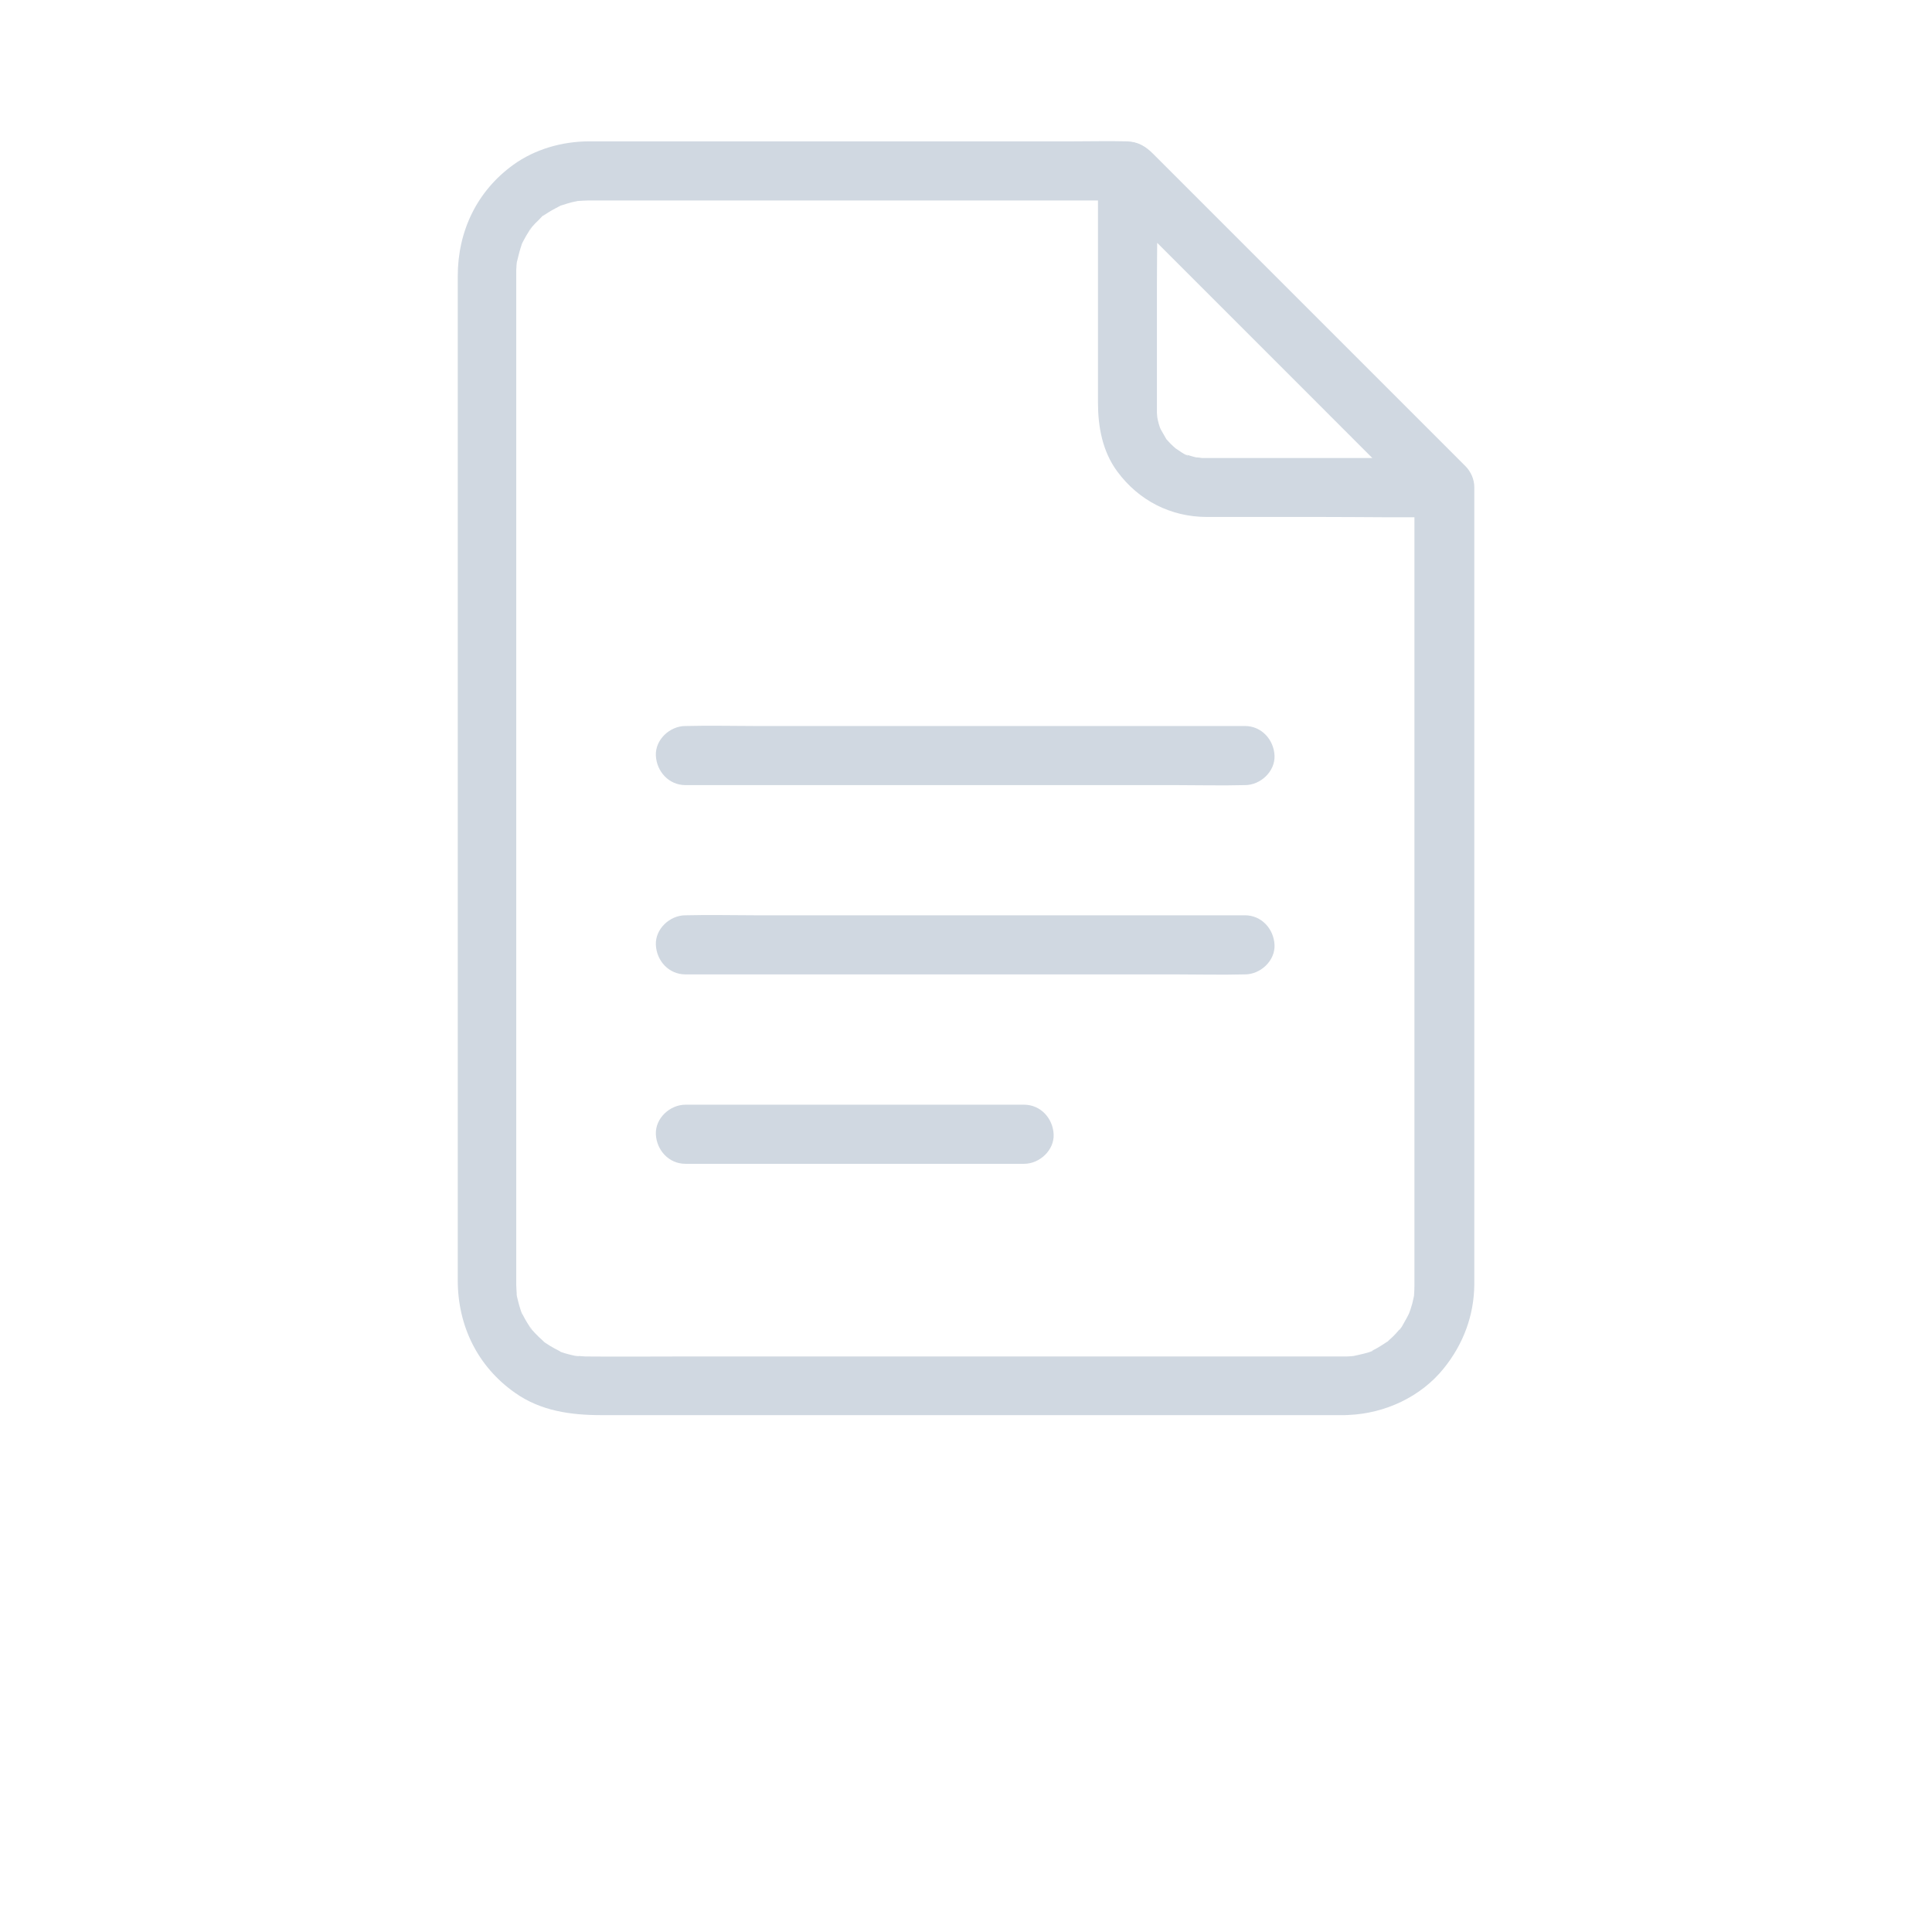 <svg width="72" height="72" viewBox="0 0 72 72" fill="none" xmlns="http://www.w3.org/2000/svg">
<path d="M53.814 17.069H50.224H45.312H44.904H44.811C44.745 17.069 44.646 17.036 44.58 17.052C44.585 17.052 44.805 17.091 44.684 17.063C44.635 17.052 44.585 17.047 44.535 17.036C44.453 17.014 44.37 16.991 44.288 16.964C44.255 16.953 44.216 16.936 44.183 16.925C44.062 16.887 44.288 16.964 44.277 16.97C44.216 17.003 43.886 16.755 43.831 16.722C43.66 16.617 43.974 16.854 43.825 16.722C43.765 16.667 43.699 16.612 43.638 16.551C43.588 16.502 43.539 16.446 43.489 16.391C43.478 16.38 43.418 16.32 43.418 16.309C43.418 16.325 43.55 16.502 43.462 16.358C43.379 16.221 43.308 16.083 43.23 15.951C43.175 15.852 43.269 16.039 43.269 16.044C43.269 16.017 43.242 15.967 43.23 15.94C43.197 15.846 43.17 15.753 43.148 15.653C43.137 15.609 43.098 15.367 43.12 15.543C43.148 15.72 43.115 15.422 43.115 15.384V15.29V15.152V10.681C43.115 9.277 43.153 7.862 43.115 6.458V6.386C42.487 6.645 41.859 6.904 41.237 7.163C42.564 8.49 43.886 9.811 45.213 11.138L51.556 17.482C52.046 17.972 52.531 18.456 53.021 18.946C53.428 19.354 54.177 19.387 54.579 18.946C54.981 18.506 55.014 17.823 54.579 17.388C53.252 16.061 51.931 14.739 50.604 13.412L44.26 7.069C43.77 6.579 43.286 6.094 42.796 5.604C42.124 4.933 40.918 5.428 40.918 6.381V10.103V14.987C40.918 15.907 41.083 16.826 41.645 17.581C42.443 18.654 43.622 19.26 44.965 19.266H49.343C50.802 19.266 52.267 19.293 53.726 19.266H53.803C54.381 19.266 54.932 18.759 54.904 18.164C54.888 17.575 54.431 17.069 53.814 17.069L53.814 17.069Z" fill="#D0D8E1"/>
<path d="M52.712 18.169V21.368V28.956V37.915V45.227V47.314V47.815V47.898C52.712 48.002 52.707 48.107 52.701 48.212C52.701 48.239 52.696 48.261 52.696 48.289C52.685 48.388 52.685 48.388 52.696 48.294C52.701 48.272 52.701 48.245 52.707 48.223C52.701 48.272 52.69 48.322 52.679 48.371C52.652 48.514 52.613 48.658 52.564 48.801C52.547 48.845 52.531 48.895 52.514 48.938C52.431 49.181 52.63 48.718 52.514 48.944C52.459 49.054 52.404 49.159 52.343 49.263C52.316 49.307 52.184 49.566 52.145 49.566C52.145 49.566 52.321 49.357 52.184 49.511C52.129 49.577 52.074 49.638 52.019 49.698C51.947 49.776 51.87 49.853 51.787 49.924C51.76 49.946 51.655 50.062 51.622 50.062C51.661 50.062 51.804 49.935 51.672 50.018C51.572 50.084 51.473 50.15 51.369 50.211C51.308 50.249 51.242 50.282 51.176 50.315L51.11 50.348C51 50.398 51.022 50.387 51.17 50.326C51.154 50.37 50.868 50.431 50.824 50.447C50.702 50.48 50.581 50.502 50.46 50.53C50.218 50.585 50.653 50.513 50.493 50.53C50.433 50.535 50.367 50.541 50.306 50.546C50.229 50.552 50.152 50.552 50.075 50.552H50.003H48.616H42.024H33.165H25.324C24.178 50.552 23.033 50.563 21.888 50.552C21.838 50.552 21.783 50.552 21.734 50.546C21.657 50.541 21.579 50.535 21.508 50.53C21.332 50.519 21.574 50.541 21.574 50.541C21.552 50.574 20.814 50.387 20.792 50.326C20.814 50.376 21.001 50.431 20.82 50.332C20.764 50.304 20.709 50.277 20.66 50.249C20.555 50.194 20.451 50.128 20.352 50.062C20.357 50.067 20.23 49.985 20.236 49.979C20.274 50.007 20.307 50.034 20.346 50.062C20.307 50.034 20.269 50.001 20.236 49.968C20.137 49.88 20.043 49.792 19.95 49.693C19.911 49.649 19.867 49.605 19.828 49.561C19.795 49.522 19.724 49.362 19.779 49.506C19.839 49.66 19.762 49.478 19.74 49.44C19.707 49.39 19.674 49.34 19.641 49.285C19.586 49.192 19.531 49.098 19.482 48.999C19.471 48.977 19.459 48.955 19.448 48.933C19.399 48.823 19.41 48.845 19.471 48.994C19.454 48.988 19.399 48.806 19.393 48.79C19.355 48.674 19.322 48.553 19.294 48.432C19.289 48.415 19.239 48.217 19.25 48.212C19.256 48.212 19.278 48.504 19.261 48.278C19.25 48.151 19.245 48.019 19.239 47.892V47.116V42.171V34.264V25.261V17.035V11.457V10.245V10.141V10.124C19.239 10.069 19.239 10.025 19.245 9.97C19.245 9.921 19.25 9.866 19.256 9.816C19.261 9.767 19.267 9.717 19.272 9.667C19.25 9.822 19.245 9.86 19.261 9.772C19.316 9.541 19.371 9.32 19.448 9.095C19.531 8.852 19.333 9.315 19.448 9.089L19.515 8.957C19.581 8.83 19.658 8.704 19.735 8.583C19.757 8.55 19.839 8.368 19.773 8.517C19.713 8.66 19.79 8.5 19.823 8.461C19.9 8.368 19.983 8.285 20.071 8.203C20.126 8.153 20.274 7.966 20.34 7.966C20.302 7.966 20.159 8.093 20.291 8.01C20.373 7.96 20.451 7.9 20.533 7.856C20.638 7.795 20.748 7.74 20.852 7.685C21.001 7.608 20.797 7.691 20.792 7.707C20.803 7.685 20.935 7.652 20.963 7.641C21.078 7.602 21.2 7.569 21.315 7.536C21.376 7.52 21.436 7.514 21.497 7.498C21.734 7.443 21.276 7.509 21.502 7.492C21.645 7.481 21.789 7.476 21.937 7.47H22.493H25.131H33.611H40.885H42.047C41.788 7.36 41.529 7.256 41.27 7.145C42.597 8.473 43.919 9.794 45.246 11.121L51.589 17.464C52.079 17.954 52.564 18.439 53.054 18.929C53.461 19.337 54.21 19.369 54.612 18.929C55.014 18.488 55.047 17.806 54.612 17.371L42.96 5.719C42.696 5.455 42.399 5.279 42.002 5.268C41.319 5.251 40.631 5.268 39.949 5.268H30.632H22.593H21.937C20.946 5.273 19.938 5.559 19.134 6.138C17.769 7.123 17.059 8.621 17.059 10.295V14.97V23.857V34.148V43.036V47.711C17.059 49.407 17.796 50.926 19.195 51.907C20.153 52.584 21.271 52.738 22.411 52.738H28.925H39.013H47.63H49.805C49.954 52.738 50.103 52.743 50.251 52.732C51.611 52.677 52.949 52.061 53.808 50.992C54.53 50.095 54.932 49.032 54.943 47.876V47.468V45.139V36.516V26.357V19.193V18.152C54.943 17.574 54.436 17.024 53.841 17.051C53.214 17.095 52.712 17.552 52.712 18.169L52.712 18.169Z" fill="#D0D8E1"/>
<path d="M25.544 29.259H27.614H32.592H38.61H43.819C44.667 29.259 45.515 29.281 46.358 29.259H46.396C46.974 29.259 47.525 28.752 47.498 28.157C47.47 27.563 47.013 27.056 46.396 27.056H44.326H39.348H33.33H28.121C27.273 27.056 26.425 27.034 25.582 27.056H25.544C24.965 27.056 24.415 27.563 24.442 28.157C24.47 28.752 24.927 29.259 25.544 29.259Z" fill="#D0D8E1"/>
<path d="M25.544 36.313H27.614H32.592H38.61H43.819C44.667 36.313 45.515 36.335 46.358 36.313H46.396C46.974 36.313 47.525 35.806 47.498 35.212C47.47 34.617 47.013 34.11 46.396 34.11H44.326H39.348H33.33H28.121C27.273 34.11 26.425 34.088 25.582 34.11H25.544C24.965 34.11 24.415 34.617 24.442 35.212C24.47 35.812 24.927 36.313 25.544 36.313Z" fill="#D0D8E1"/>
<path d="M25.544 43.372H29.795H36.606H38.164C38.742 43.372 39.293 42.865 39.266 42.271C39.238 41.676 38.781 41.169 38.164 41.169H33.913H27.102H25.544C24.965 41.169 24.415 41.676 24.442 42.271C24.47 42.865 24.927 43.372 25.544 43.372Z" fill="#D0D8E1"/>
</svg>
